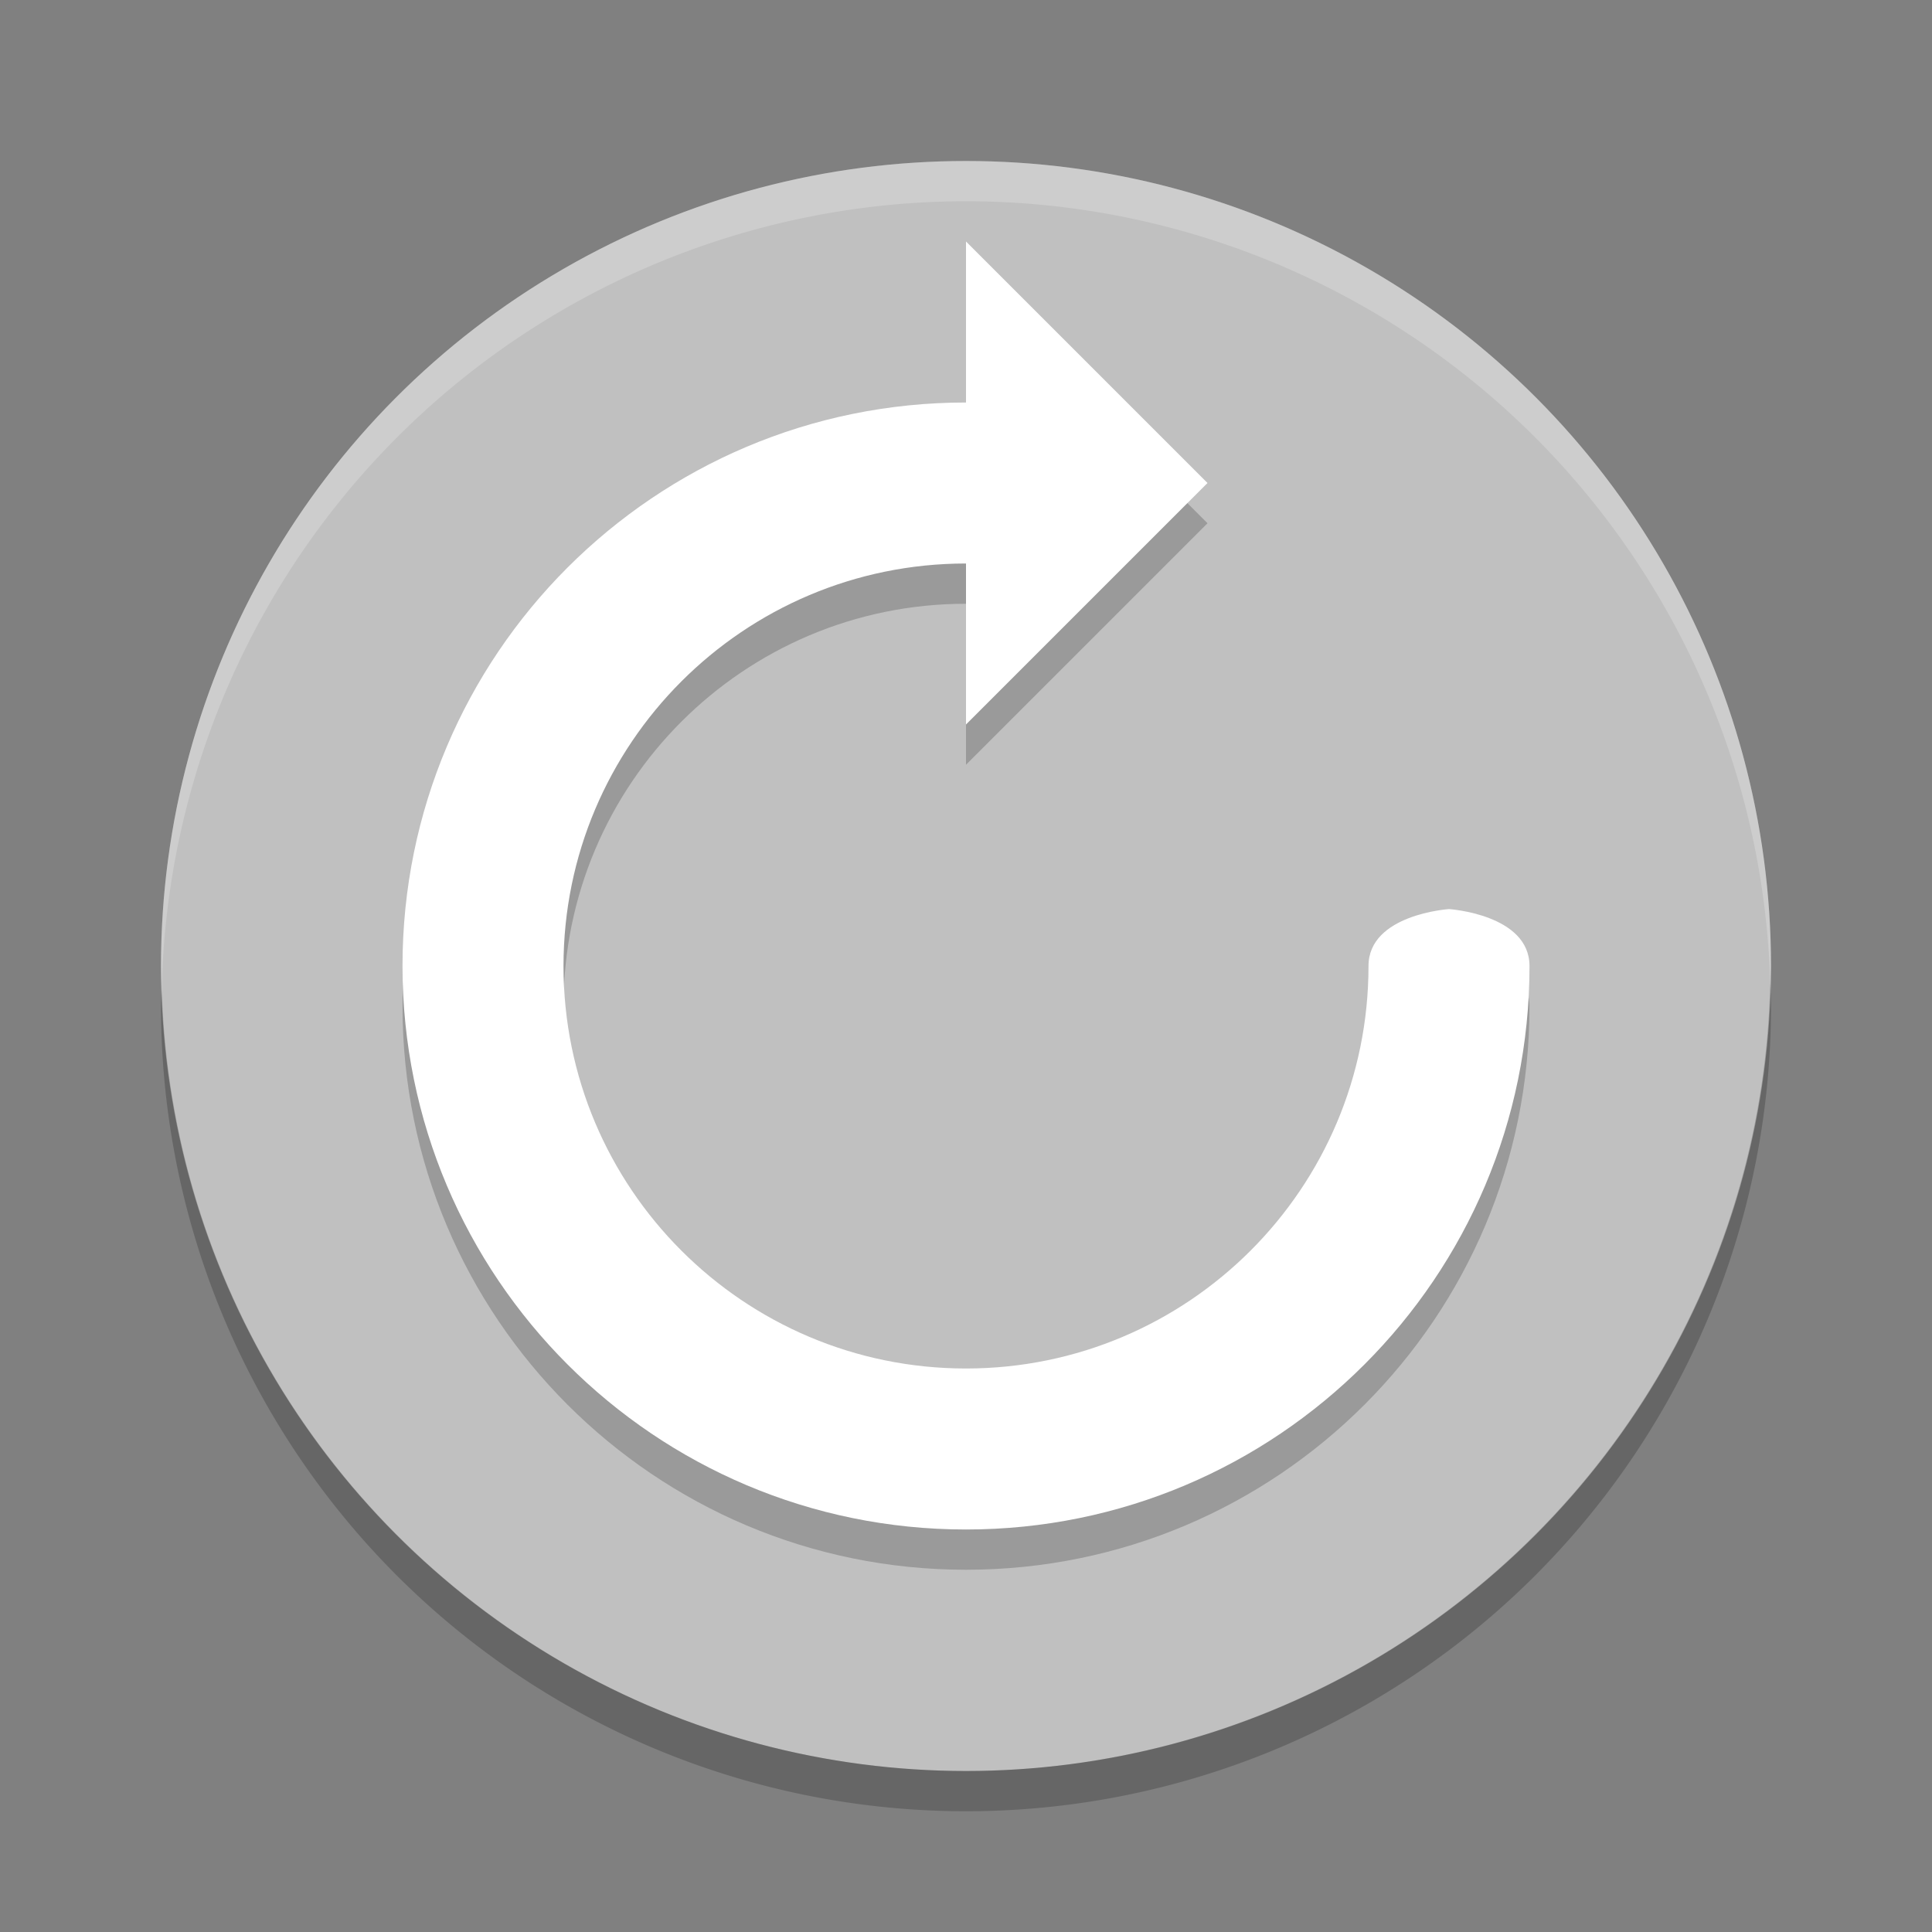 <svg xmlns="http://www.w3.org/2000/svg" width="24" height="24" version="1">
 <rect width="100%" height="100%" fill="#808080" stroke="none"/>
 <g transform="translate(1,1)">
  <circle fill="#c0c0c0" cx="11" cy="11" r="10"/>
  <path fill-rule="evenodd" opacity=".2" d="m11 2.5v2c-3.866 0-7 3.134-7 7s3.134 7 7 7 7-3.134 7-7c0-0.642-1-0.707-1-0.707 0 0-1 0.065-1 0.707 0 2.761-2.239 5-5 5s-5-2.239-5-5 2.239-5 5-5v2l3-3-3-3z"/>
  <path fill="#fff" fill-rule="evenodd" d="m11 2v2c-3.866 0-7 3.134-7 7s3.134 7 7 7 7-3.134 7-7c0-0.642-1-0.707-1-0.707 0 0-1 0.065-1 0.707 0 2.761-2.239 5-5 5s-5-2.238-5-5c0-2.761 2.239-5 5-5v2l3-3-3-3z"/>
  <path fill="#fff" opacity=".2" d="m11 1a10 10 0 0 0 -10 10 10 10 0 0 0 0.01 0.293 10 10 0 0 1 9.99 -9.793 10 10 0 0 1 9.99 9.707 10 10 0 0 0 0.01 -0.207 10 10 0 0 0 -10 -10z"/>
  <path opacity=".2" d="m20.99 11.207a10 10 0 0 1 -9.99 9.793 10 10 0 0 1 -9.99 -9.707 10 10 0 0 0 -0.01 0.207 10 10 0 0 0 10 10 10 10 0 0 0 10 -10 10 10 0 0 0 -0.01 -0.293z"/>
 </g>
</svg>
